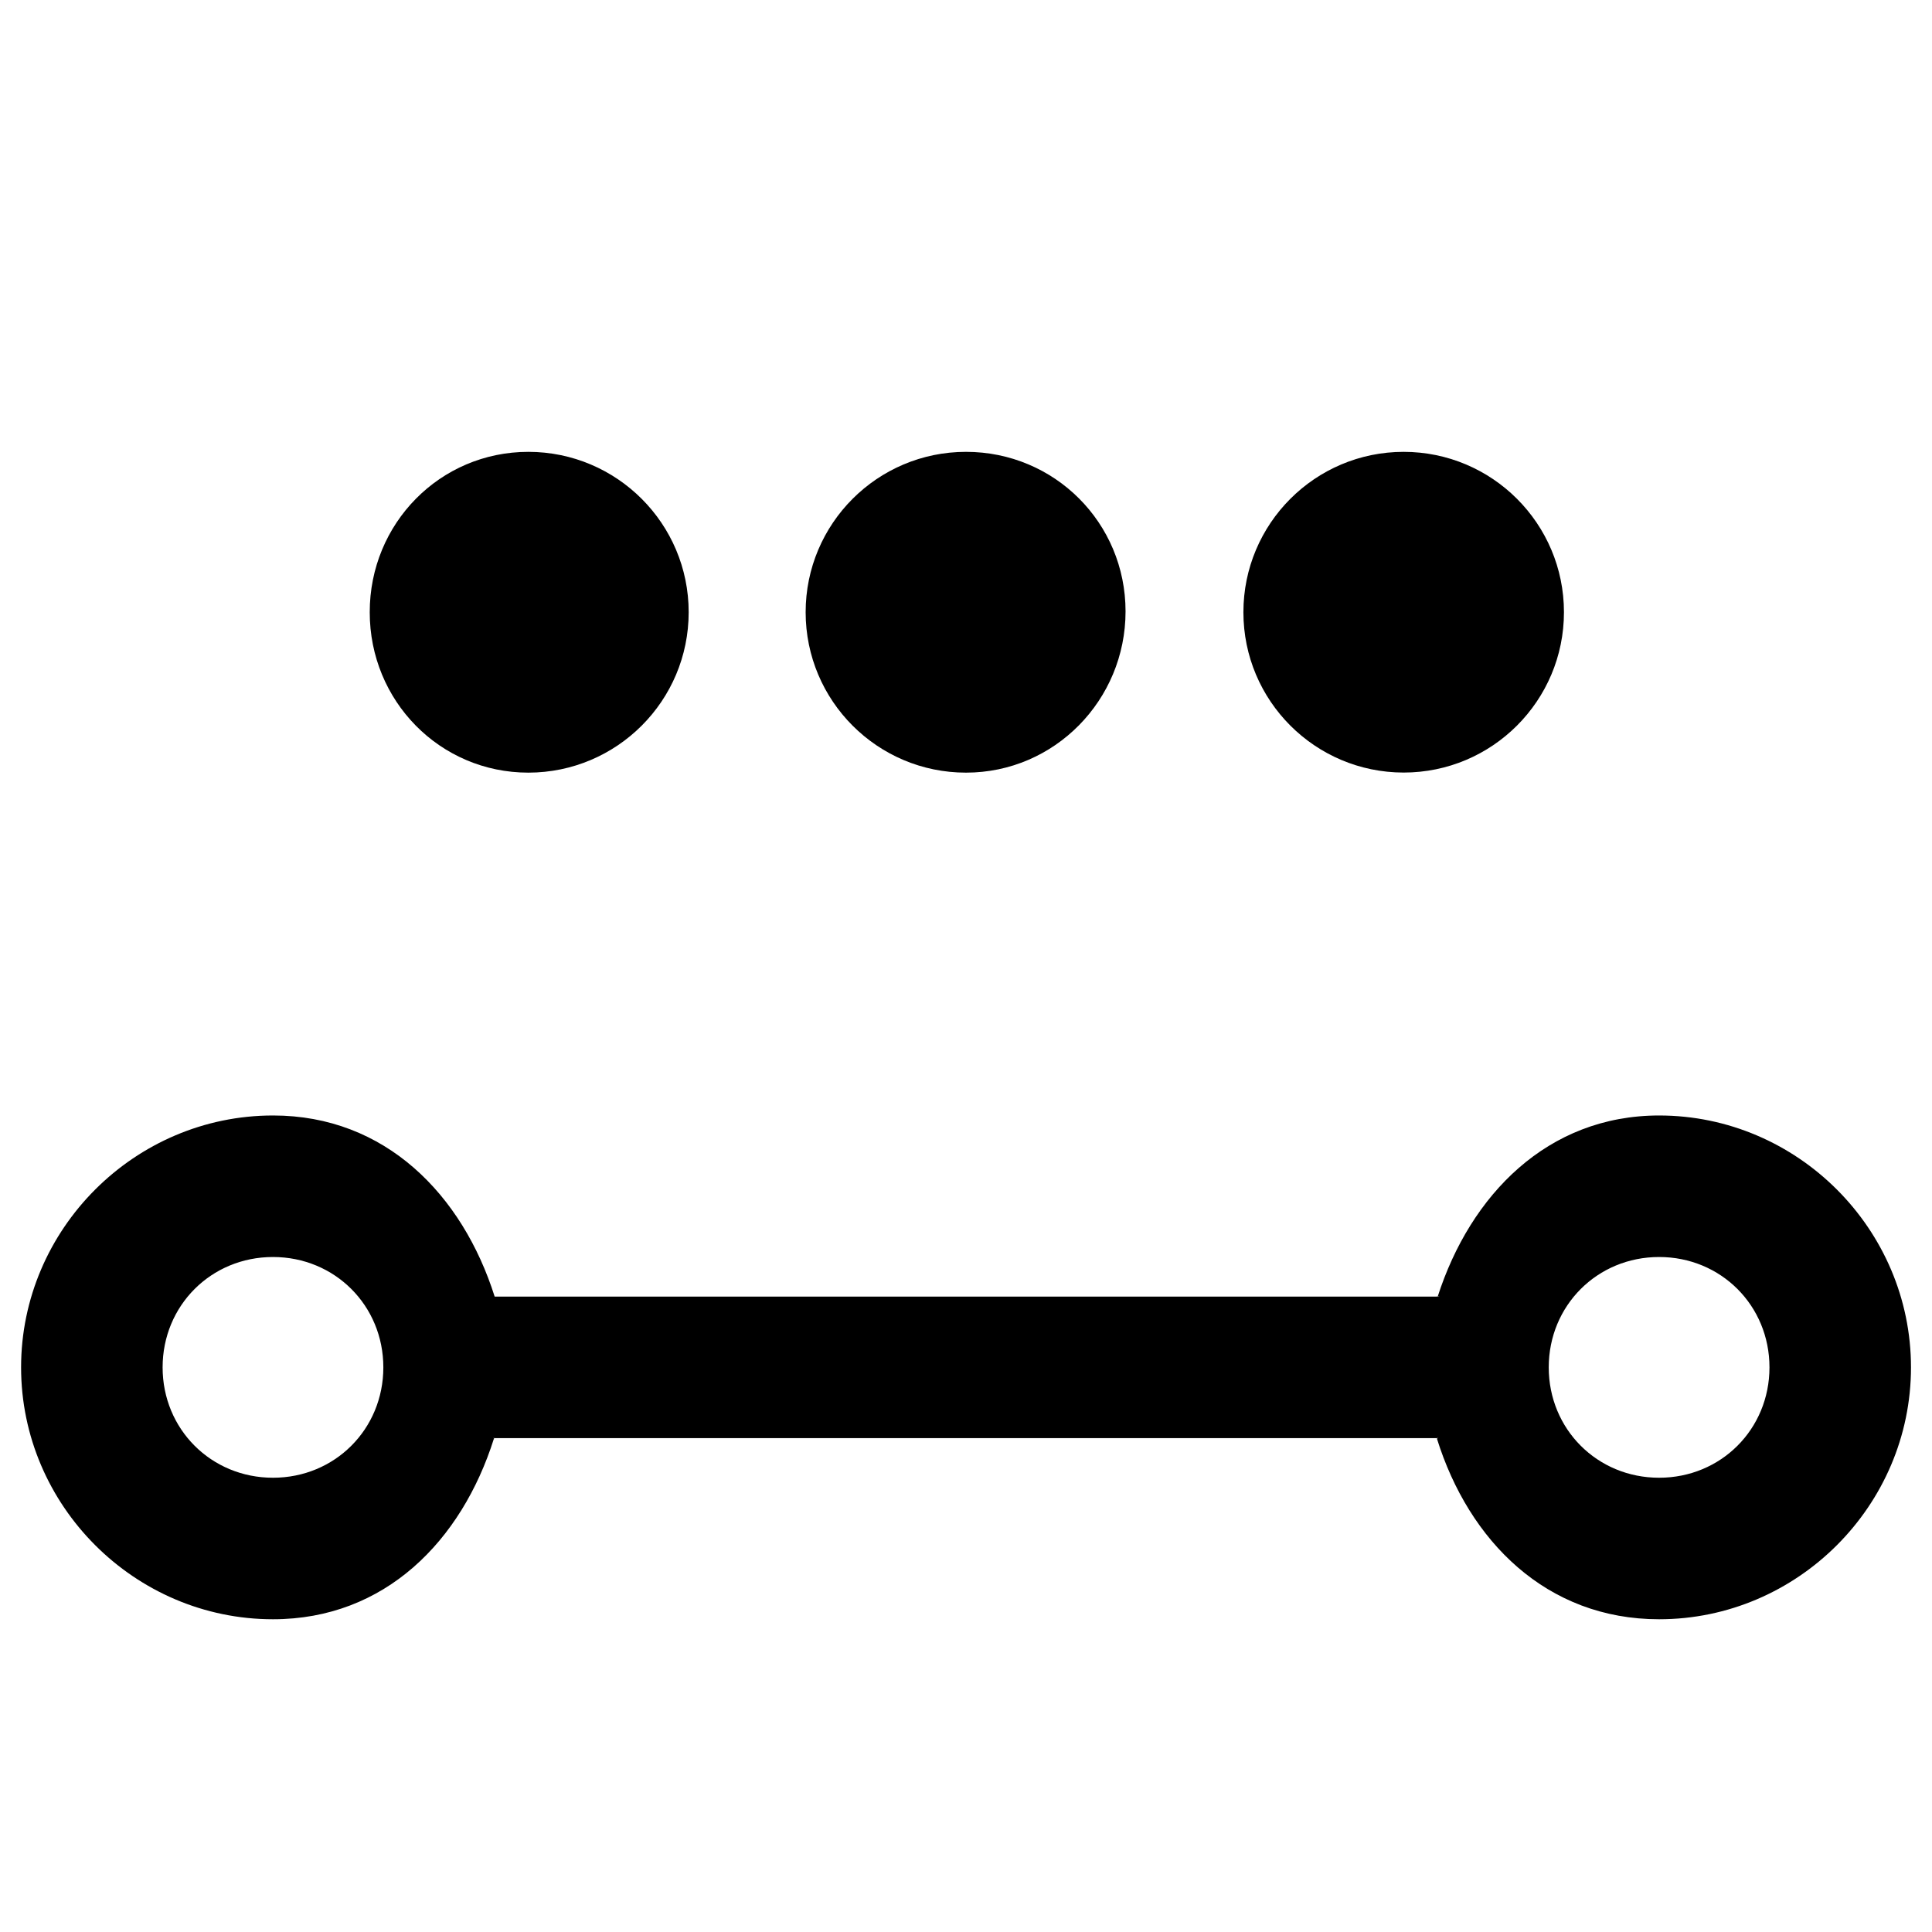 <?xml version="1.0" encoding="UTF-8" standalone="no"?>
<!-- Created with Inkscape (http://www.inkscape.org/) -->

<svg
   width="24"
   height="24"
   viewBox="0 0 24 24"
   version="1.1"
   id="svg5"
   inkscape:export-filename="AddLinkIcon.svg"
   inkscape:export-xdpi="96"
   inkscape:export-ydpi="96"
   sodipodi:docname="RoutineActiveIcon.svg"
   inkscape:version="1.2 (dc2aedaf03, 2022-05-15)"
   xmlns:inkscape="http://www.inkscape.org/namespaces/inkscape"
   xmlns:sodipodi="http://sodipodi.sourceforge.net/DTD/sodipodi-0.dtd"
   xmlns="http://www.w3.org/2000/svg"
   xmlns:svg="http://www.w3.org/2000/svg">
  <sodipodi:namedview
     id="namedview7"
     pagecolor="#505050"
     bordercolor="#eeeeee"
     borderopacity="1"
     inkscape:showpageshadow="0"
     inkscape:pageopacity="0"
     inkscape:pagecheckerboard="0"
     inkscape:deskcolor="#505050"
     inkscape:document-units="mm"
     showgrid="false"
     inkscape:zoom="24.542498"
     inkscape:cx="10.614242"
     inkscape:cy="1.9354183"
     inkscape:window-width="2400"
     inkscape:window-height="1261"
     inkscape:window-x="2391"
     inkscape:window-y="-5"
     inkscape:window-maximized="1"
     inkscape:current-layer="layer1" />
  <defs
     id="defs2" />
  <g
     inkscape:label="Layer 1"
     inkscape:groupmode="layer"
     id="layer1">
    <path
       id="path8240"
       style="fill:#000000;fill-opacity:1;stroke:none;stroke-width:1.002;stroke-linecap:round;stroke-dasharray:none"
       d="M 6.564,5.613 C 5.464,5.613 4.592,6.505 4.593,7.605 4.592,8.706 5.464,9.598 6.564,9.598 7.664,9.597 8.555,8.705 8.555,7.605 8.555,6.506 7.664,5.614 6.564,5.613 Z m 5.436,0 C 10.9,5.613 10.008,6.505 10.008,7.605 10.008,8.706 10.9,9.598 12,9.598 13.1,9.598 13.982,8.696 13.982,7.595 13.982,6.495 13.1,5.613 12,5.613 Z m 5.436,0 c -1.1,8.313e-4 -1.99,0.893 -1.99,1.992 -2.47e-4,1.1 0.891,1.991 1.99,1.992 1.1,2.465e-4 1.992,-0.892 1.992,-1.992 2.47e-4,-1.1 -0.892,-1.992 -1.992,-1.992 z M 3.391,13.857 c -1.718,0 -3.129,1.411 -3.129,3.129 5e-7,1.718 1.411,3.129 3.129,3.129 1.393,0 2.343,-0.975 2.744,-2.242 0.034,0.017 -0.03,-0.02 0.006,-0.008 h 11.709 c 0.046,-0.015 -0.043,0.028 0,0.006 0.397,1.273 1.362,2.244 2.76,2.244 1.718,10e-7 3.129,-1.411 3.129,-3.129 0,-1.718 -1.411,-3.129 -3.129,-3.129 -1.388,0 -2.345,0.989 -2.75,2.248 -0.047,-0.014 0.054,0.008 0.006,0.002 H 6.146 6.145 c -0.401,-1.267 -1.359,-2.25 -2.752,-2.25 z m 0,1.758 c 0.768,0 1.371,0.603 1.371,1.371 -2e-7,0.768 -0.603,1.371 -1.371,1.371 -0.768,0 -1.371,-0.603 -1.371,-1.371 -10e-8,-0.768 0.603,-1.371 1.371,-1.371 z m 17.219,0 c 0.768,0 1.371,0.603 1.371,1.371 0,0.768 -0.603,1.371 -1.371,1.371 -0.768,0 -1.371,-0.603 -1.371,-1.371 0,-0.768 0.603,-1.371 1.371,-1.371 z"
       sodipodi:nodetypes="cccccccccccccccsssccccsssccccssssssssssss" />
  </g>
</svg>
